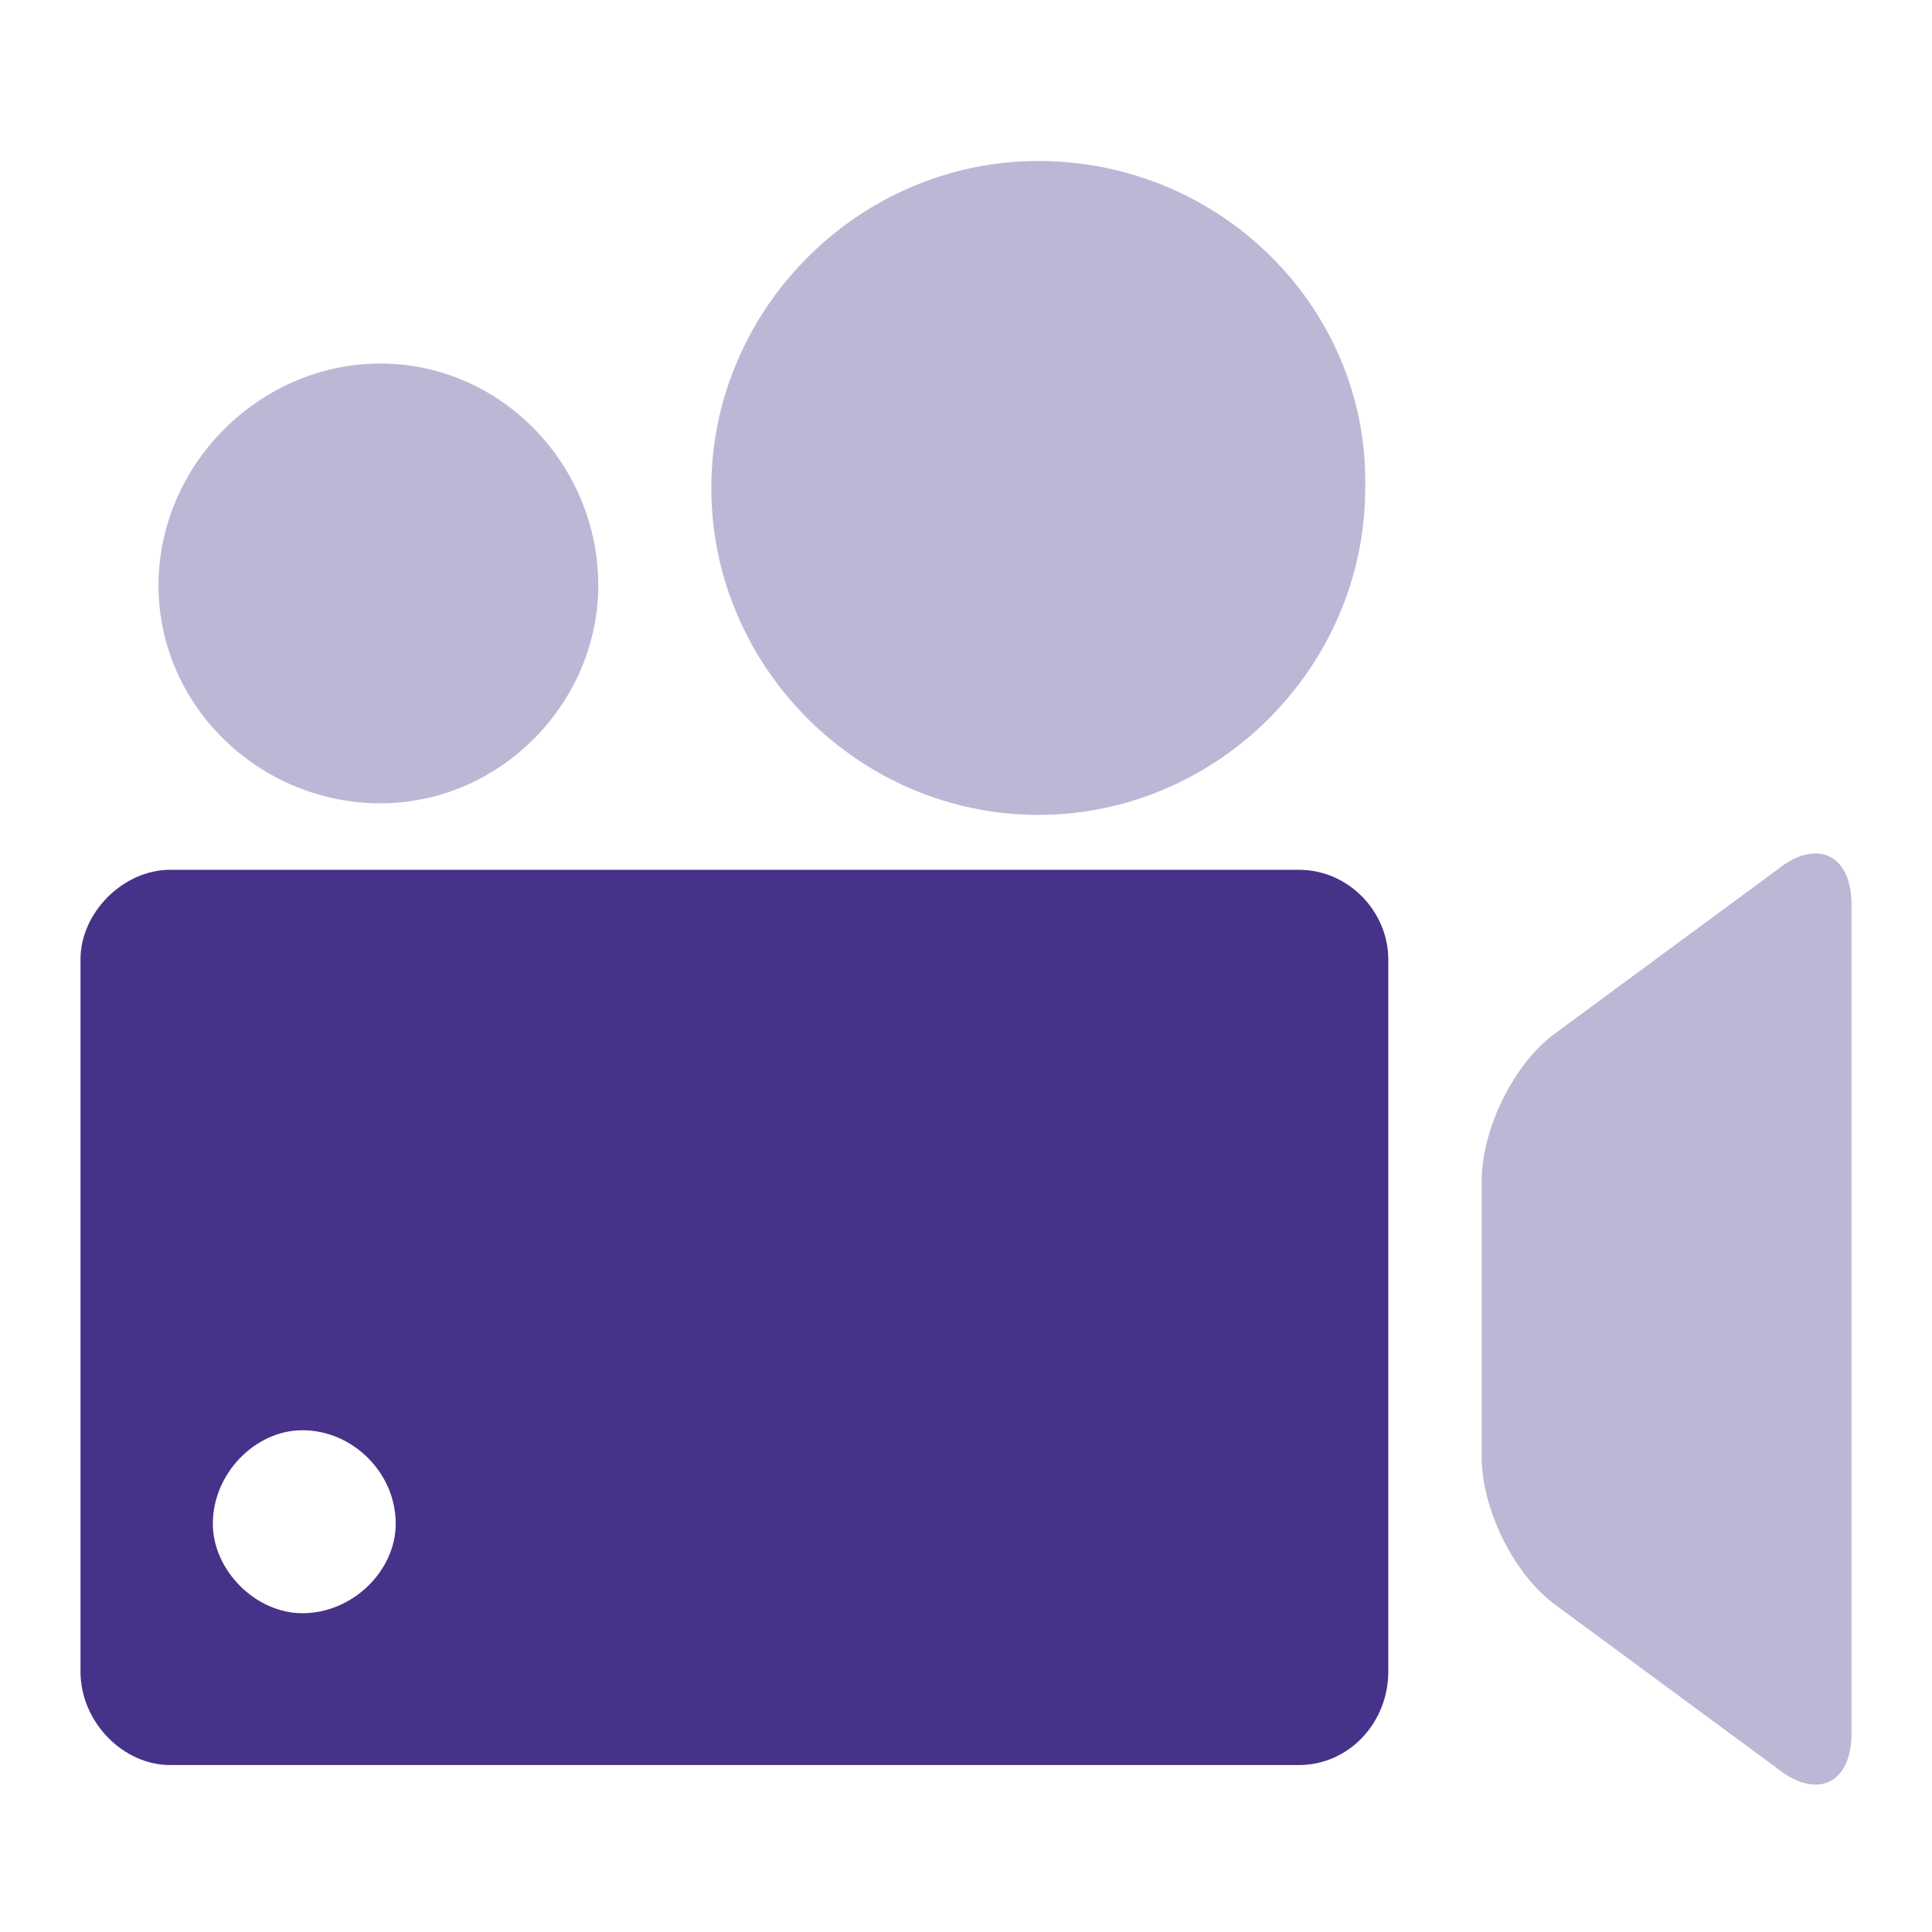 <svg width="24" height="24" viewBox="0 0 24 24" fill="none" xmlns="http://www.w3.org/2000/svg">
<path fill-rule="evenodd" clip-rule="evenodd" d="M4.916 18.928C4.916 18.299 4.385 17.767 3.756 17.767C3.176 17.767 2.644 18.299 2.644 18.928C2.644 19.508 3.176 20.04 3.756 20.04C4.385 20.04 4.916 19.508 4.916 18.928ZM17.246 13.077V20.765C17.246 21.394 16.763 21.926 16.134 21.926H2.112C1.532 21.926 1 21.394 1 20.765V11.917C1 11.336 1.532 10.805 2.112 10.805H16.134C16.763 10.805 17.246 11.336 17.246 11.917V13.077Z" fill="#473289"/>
<path fill-rule="evenodd" clip-rule="evenodd" d="M12.898 2C10.673 2 8.836 3.837 8.836 6.062C8.836 8.286 10.673 10.123 12.898 10.123C15.122 10.123 16.959 8.286 16.959 6.062C17.007 3.837 15.17 2 12.898 2Z" fill="#BBB8D6"/>
<path fill-rule="evenodd" clip-rule="evenodd" d="M4.725 4.516C3.226 4.516 1.969 5.773 1.969 7.272C1.969 8.771 3.226 9.979 4.725 9.979C6.224 9.979 7.432 8.722 7.432 7.272C7.432 5.773 6.224 4.516 4.725 4.516Z" fill="#BBB8D6"/>
<path fill-rule="evenodd" clip-rule="evenodd" d="M22.081 10.801C22.564 10.414 23 10.607 23 11.236V21.535C23 22.163 22.564 22.357 22.081 21.97L19.325 19.939C18.793 19.552 18.406 18.73 18.406 18.102V14.669C18.406 14.04 18.793 13.218 19.325 12.832L22.081 10.801Z" fill="#BBB8D6"/>
</svg>
